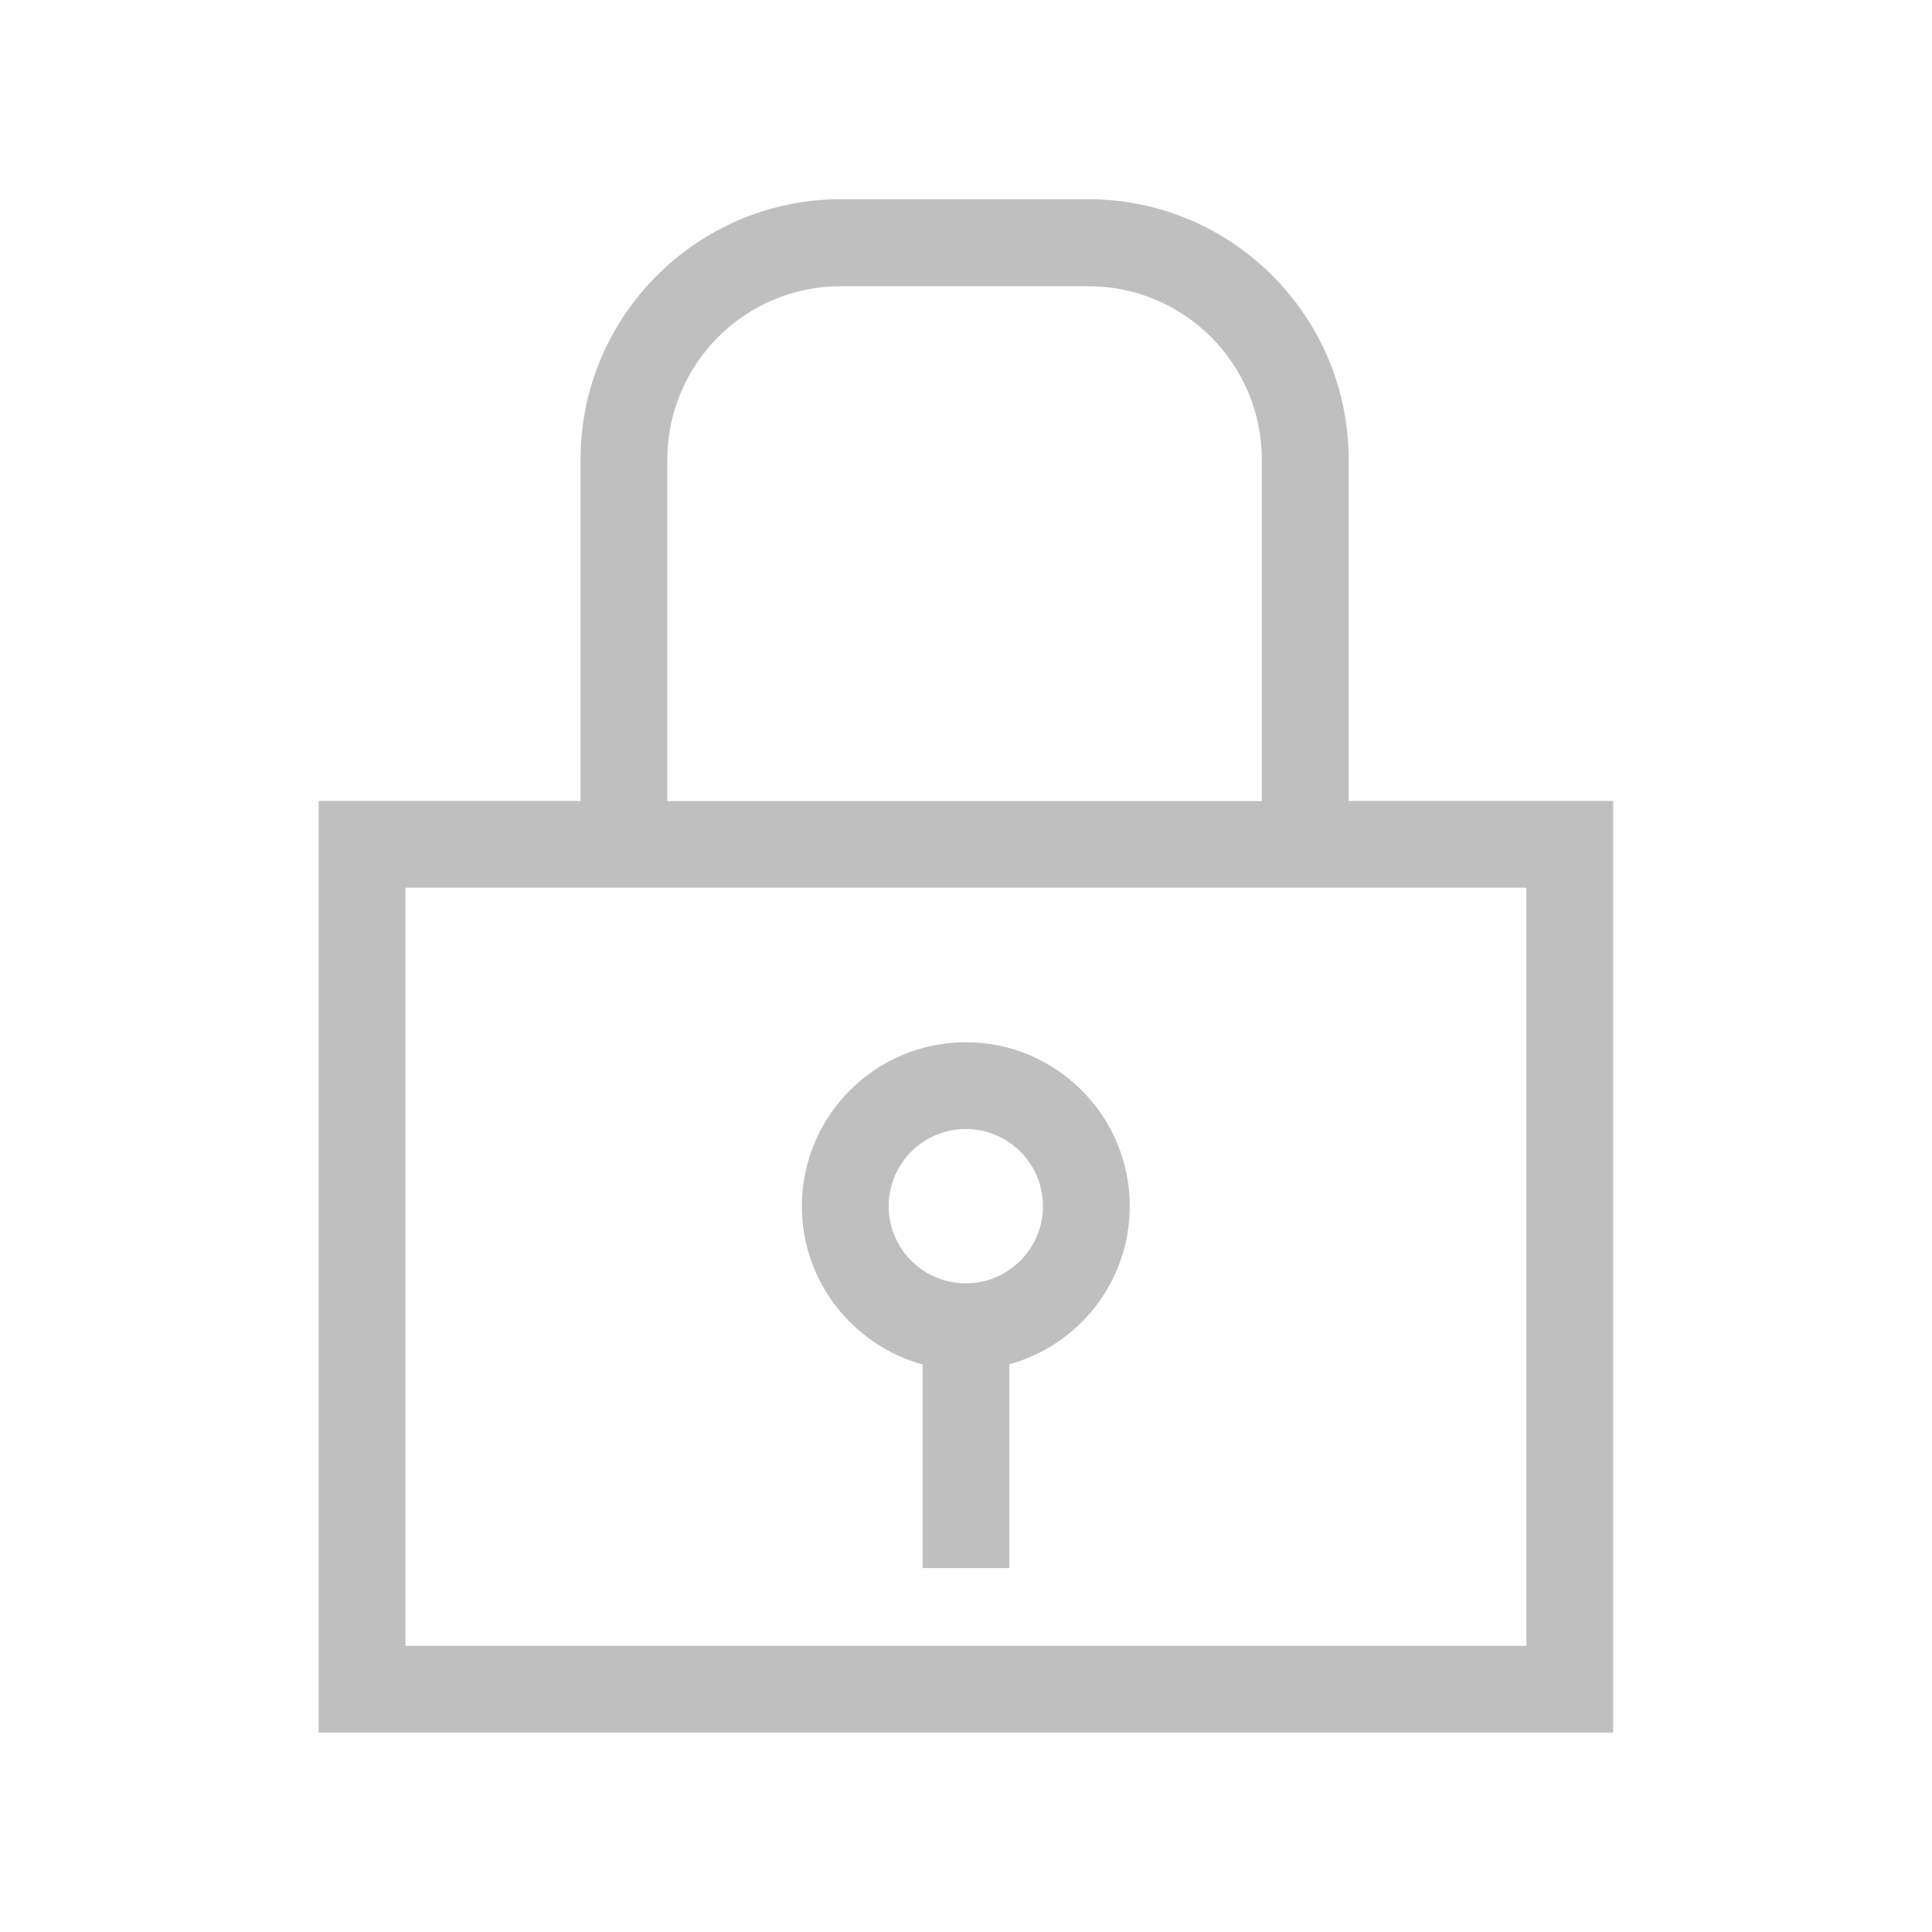 <?xml version="1.0" standalone="no"?><!DOCTYPE svg PUBLIC "-//W3C//DTD SVG 1.1//EN" "http://www.w3.org/Graphics/SVG/1.1/DTD/svg11.dtd"><svg t="1598755335286" class="icon" viewBox="0 0 1024 1024" version="1.1" xmlns="http://www.w3.org/2000/svg" p-id="3735" xmlns:xlink="http://www.w3.org/1999/xlink" width="16" height="16"><defs><style type="text/css"></style></defs><path d="M714.8 424.5v-181c0-76-61.9-137.9-137.9-137.9H445.6c-76 0-137.9 61.9-137.9 137.9v181H168.9v493.8H855V424.5H714.8zM353.7 243.6c0-50.7 41.2-91.9 91.9-91.9h131.3c50.7 0 91.9 41.2 91.9 91.9v181H353.7v-181z m455.4 628.7H214.9V470.5H809v401.8z" p-id="3736" fill="#bfbfbf"></path><path d="M489 723.2v107.9h46v-108c36.8-10.1 63.8-43.9 63.8-83.8 0-47.9-39-86.9-86.9-86.9-47.9 0-86.9 39-86.9 86.9 0 40 27.2 73.8 64 83.9z m22.9-124.8c22.6 0 40.9 18.4 40.9 40.9s-18.4 40.9-40.9 40.9c-22.6 0-40.9-18.4-40.9-40.9s18.3-40.9 40.9-40.9z" p-id="3737" fill="#bfbfbf"></path></svg>